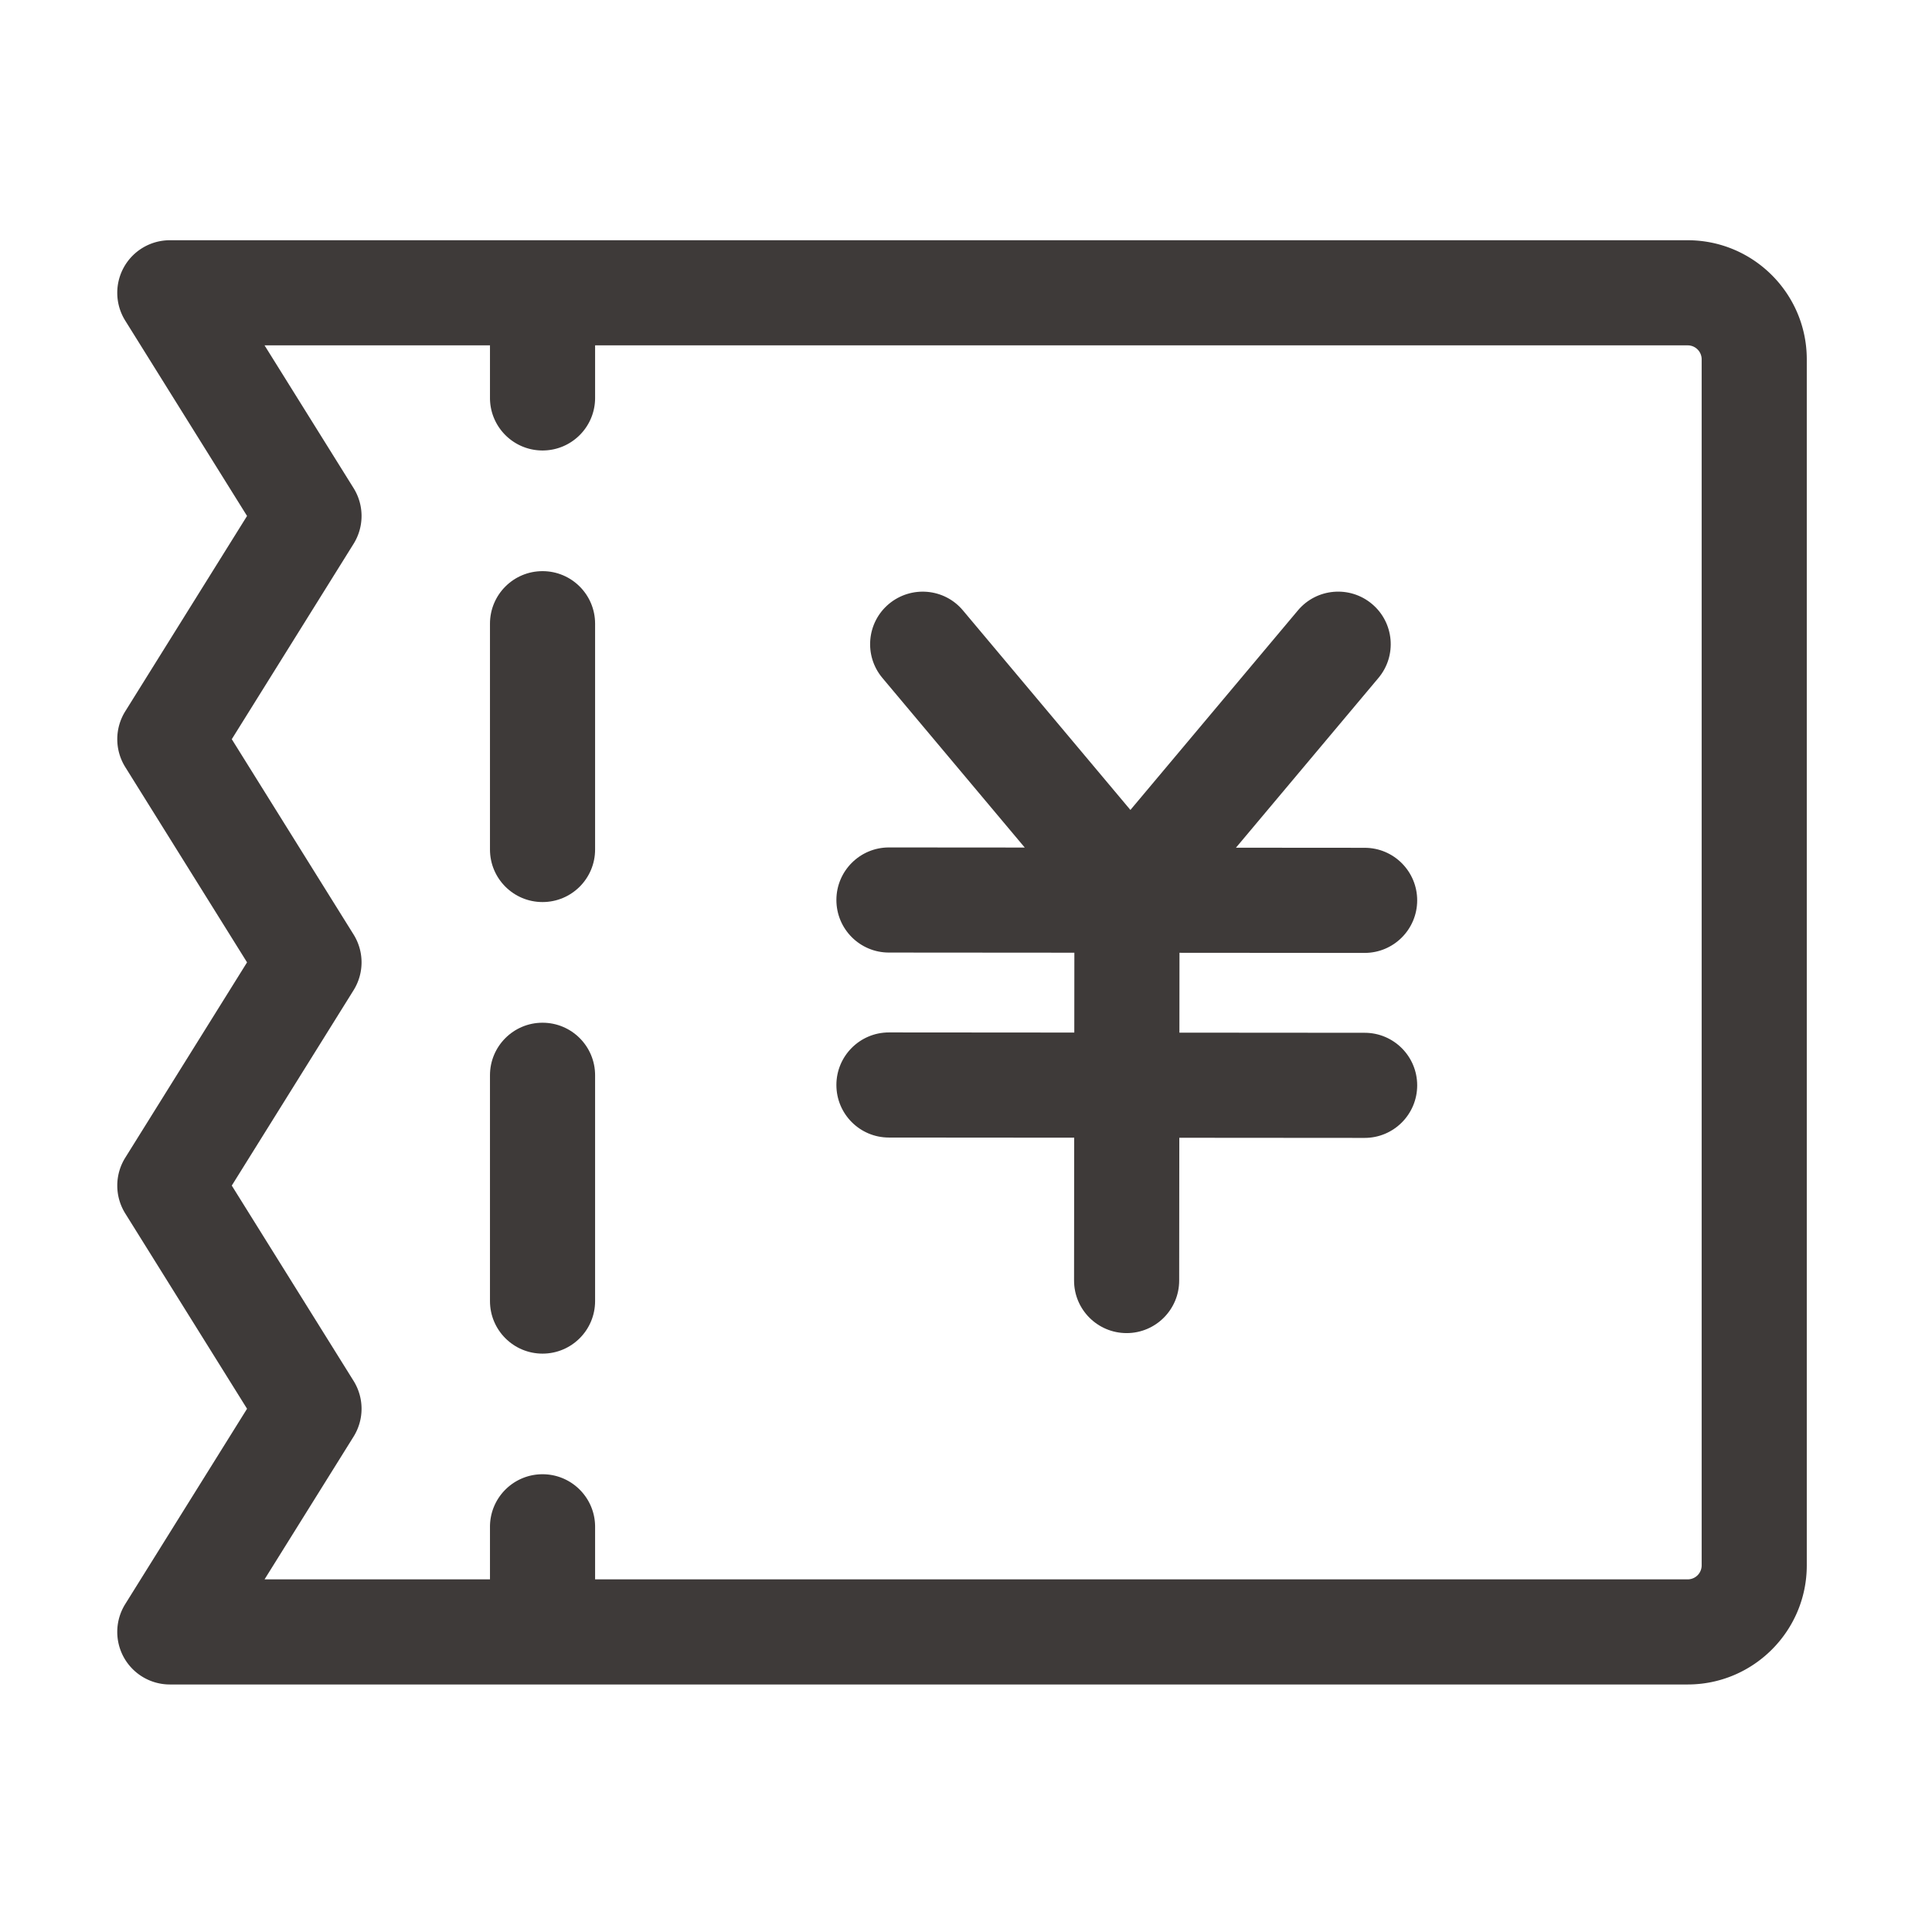 <?xml version="1.0" standalone="no"?><!DOCTYPE svg PUBLIC "-//W3C//DTD SVG 1.1//EN" "http://www.w3.org/Graphics/SVG/1.1/DTD/svg11.dtd"><svg t="1584374546777" class="icon" viewBox="0 0 1024 1024" version="1.1" xmlns="http://www.w3.org/2000/svg" p-id="8456" xmlns:xlink="http://www.w3.org/1999/xlink" width="200" height="200"><defs><style type="text/css"></style></defs><path d="M723.25 505.065h0.028c15.371 0 27.844-12.46 27.858-27.83 0.013-15.398-12.446-27.884-27.83-27.884l-68.23-0.051 75.521-89.968c9.889-11.78 8.352-29.354-3.428-39.229-11.766-9.875-29.354-8.379-39.256 3.428l-88.774 105.757-88.762-105.757c-9.875-11.806-27.463-13.276-39.256-3.428-11.78 9.875-13.317 27.449-3.428 39.229l75.44 89.884-71.943-0.054h-0.028c-15.371 0-27.844 12.46-27.858 27.83-0.013 15.397 12.446 27.884 27.83 27.884l98.299 0.074-0.039 42.33-98.206-0.074h-0.028c-15.371 0-27.844 12.46-27.858 27.83-0.013 15.398 12.446 27.884 27.83 27.884l98.209 0.075-0.07 75.691c-0.013 15.398 12.446 27.858 27.83 27.884h0.027c15.371 0 27.844-12.46 27.858-27.83l0.07-75.703 98.193 0.074h0.028c15.371 0 27.844-12.46 27.858-27.83 0.013-15.398-12.446-27.884-27.83-27.884l-98.197-0.074 0.039-42.33 98.103 0.073z" fill="#3E3A39" p-id="8457"></path><path d="M894.515 127.331H90.011a27.878 27.878 0 0 0-24.361 14.336 27.868 27.868 0 0 0 0.721 28.265l64.57 103.54-64.57 103.568a27.906 27.906 0 0 0 0 29.49l64.57 103.54-64.57 103.567a27.906 27.906 0 0 0 0 29.49l64.57 103.54-64.57 103.539a27.868 27.868 0 0 0-0.721 28.265 27.878 27.878 0 0 0 24.361 14.336h804.505c34.808 0 63.114-28.32 63.114-63.114V190.446c0-34.795-28.305-63.114-63.114-63.114z m7.4 702.365a7.408 7.408 0 0 1-7.4 7.4H315.414v-27.857c0-15.398-12.473-27.858-27.858-27.858-15.384 0-27.858 12.46-27.858 27.858v27.857H140.217l47.2-75.683a27.906 27.906 0 0 0 0-29.49l-64.57-103.54 64.57-103.567a27.906 27.906 0 0 0 0-29.49l-64.57-103.54 64.57-103.567a27.906 27.906 0 0 0 0-29.49l-47.2-75.683h119.482v27.858c0 15.398 12.473 27.858 27.858 27.858 15.384 0 27.858-12.46 27.858-27.858v-27.858h579.102c4.08 0 7.4 3.319 7.4 7.4v639.251z" fill="#3E3A39" p-id="8458"></path><path d="M287.556 542.063c-15.384 0-27.858 12.46-27.858 27.858v119.673c0 15.398 12.473 27.857 27.858 27.857 15.384 0 27.858-12.46 27.858-27.857V569.921c0-15.398-12.473-27.858-27.858-27.858zM287.556 302.719c-15.384 0-27.858 12.46-27.858 27.858v119.673c0 15.397 12.473 27.857 27.858 27.857 15.384 0 27.858-12.46 27.858-27.857V330.576c0-15.397-12.473-27.857-27.858-27.857z" fill="#3E3A39" p-id="8459"></path></svg>